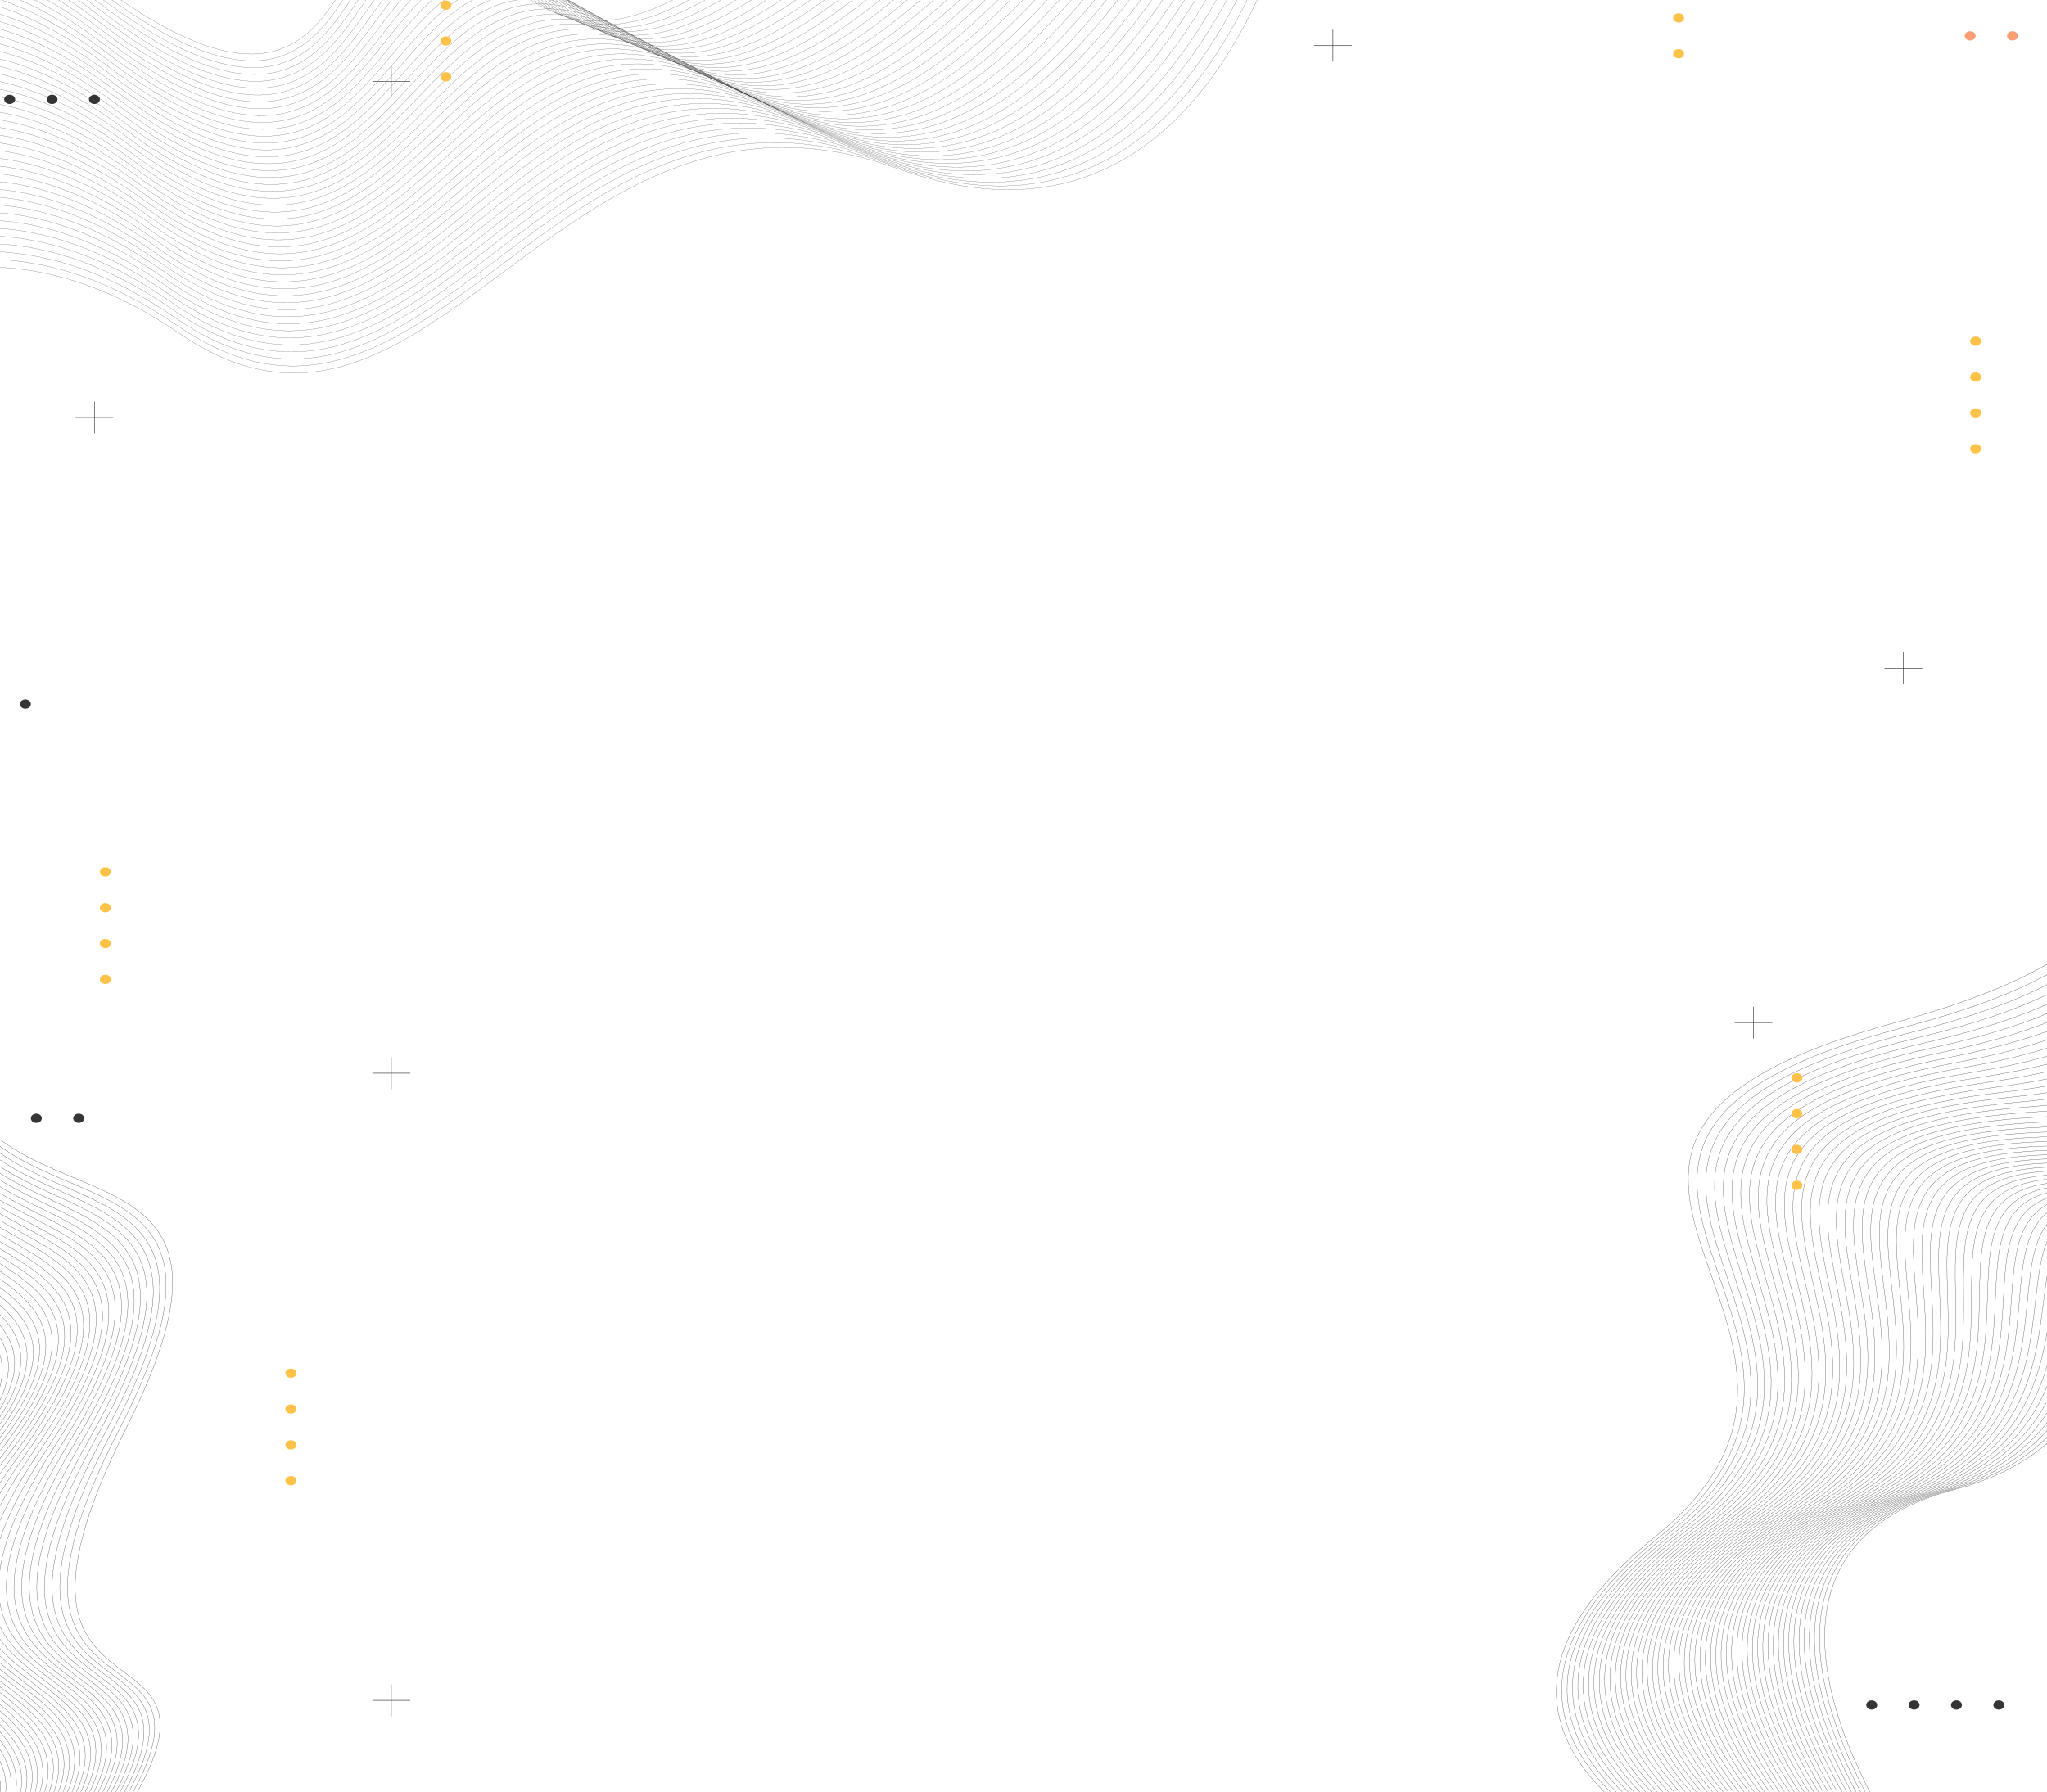 <svg xmlns="http://www.w3.org/2000/svg" xmlns:xlink="http://www.w3.org/1999/xlink" width="1920" height="1681" viewBox="0 0 1920 1681">
  <defs>
    <clipPath id="clip-path">
      <rect id="Rectangle_41" data-name="Rectangle 41" width="1920" height="1681" fill="none"/>
    </clipPath>
  </defs>
  <g id="Groupe_62" data-name="Groupe 62" transform="translate(739.729 -406)">
    <g id="Groupe_61" data-name="Groupe 61" transform="translate(-739.729 406)" clip-path="url(#clip-path)">
      <g id="Groupe_34" data-name="Groupe 34" transform="translate(-249.793 -177.35)">
        <path id="Tracé_46" data-name="Tracé 46" d="M-837.3,703.025s20.193-466.89,330.173-225.829,198.2-193.466,384.154-3.718,300.032-257.762,749.76-123.985" transform="translate(837.304 -324.096)" fill="none" stroke="#2d2d2d" stroke-miterlimit="10" stroke-width="0.167"/>
        <path id="Tracé_47" data-name="Tracé 47" d="M-837.224,705.89S-813.751,244.6-505.348,483.972s201.61-195.127,390.449-7,301.88-258.868,741.832-128" transform="translate(837.429 -323.546)" fill="none" stroke="#2c2c2c" stroke-miterlimit="10" stroke-width="0.166"/>
        <path id="Tracé_48" data-name="Tracé 48" d="M-837.143,708.76S-810.4,253.076-503.565,490.754s205.015-196.79,396.739-10.277S196.9,220.508,627.08,348.468" transform="translate(837.555 -323.004)" fill="none" stroke="#2b2b2b" stroke-miterlimit="10" stroke-width="0.166"/>
        <path id="Tracé_49" data-name="Tracé 49" d="M-837.063,711.642S-807.04,261.56-501.78,497.549-293.36,299.1-98.749,483.99,206.828,222.917,627.229,347.968" transform="translate(837.68 -322.47)" fill="none" stroke="#2a2a2a" stroke-miterlimit="10" stroke-width="0.165"/>
        <path id="Tracé_50" data-name="Tracé 50" d="M-836.983,714.53S-803.682,270.052-500,504.35s211.83-200.114,409.326-16.84S216.754,225.333,627.378,347.478" transform="translate(837.805 -321.947)" fill="none" stroke="#292929" stroke-miterlimit="10" stroke-width="0.164"/>
        <path id="Tracé_51" data-name="Tracé 51" d="M-836.9,717.427s36.575-438.874,338.688-206.268S-282.98,309.385-82.6,491.039,226.678,227.761,627.525,346.995" transform="translate(837.931 -321.431)" fill="none" stroke="#282828" stroke-miterlimit="10" stroke-width="0.164"/>
        <path id="Tracé_52" data-name="Tracé 52" d="M-836.822,720.335s39.852-433.273,340.393-202.357,218.639-203.438,421.909-23.4S236.6,230.194,627.675,346.522" transform="translate(838.056 -320.924)" fill="none" stroke="#272727" stroke-miterlimit="10" stroke-width="0.163"/>
        <path id="Tracé_53" data-name="Tracé 53" d="M-836.742,723.25s43.128-427.669,342.1-198.442,222.044-205.1,428.2-26.683S246.53,232.639,627.824,346.058" transform="translate(838.181 -320.426)" fill="none" stroke="#262626" stroke-miterlimit="10" stroke-width="0.163"/>
        <path id="Tracé_54" data-name="Tracé 54" d="M-836.661,726.174s46.4-422.065,343.8-194.529,225.451-206.761,434.5-29.964S256.454,235.093,627.971,345.6" transform="translate(838.307 -319.937)" fill="none" stroke="#252525" stroke-miterlimit="10" stroke-width="0.162"/>
        <path id="Tracé_55" data-name="Tracé 55" d="M-836.581,729.11s49.679-416.463,345.5-190.619,228.859-208.422,440.786-33.244S266.38,237.555,628.12,345.157" transform="translate(838.432 -319.459)" fill="none" stroke="#242424" stroke-miterlimit="10" stroke-width="0.161"/>
        <path id="Tracé_56" data-name="Tracé 56" d="M-836.5,732.053s52.956-410.859,347.208-186.7S-257.03,335.264-42.215,508.824s318.52-268.8,670.484-164.1" transform="translate(838.557 -318.989)" fill="none" stroke="#232323" stroke-miterlimit="10" stroke-width="0.161"/>
        <path id="Tracé_57" data-name="Tracé 57" d="M-836.421,735.006s56.236-405.255,348.913-182.791S-251.84,340.467-34.138,512.409,286.231,242.509,628.416,344.3" transform="translate(838.682 -318.53)" fill="none" stroke="#222" stroke-miterlimit="10" stroke-width="0.16"/>
        <path id="Tracé_58" data-name="Tracé 58" d="M-836.34,737.97s59.51-399.656,350.612-178.88S-246.652,345.68-26.062,516,296.155,245,628.564,343.879" transform="translate(838.808 -318.079)" fill="none" stroke="#212121" stroke-miterlimit="10" stroke-width="0.16"/>
        <path id="Tracé_59" data-name="Tracé 59" d="M-836.26,740.942s62.786-394.052,352.317-174.966S-241.46,350.9-17.987,519.608s324.068-272.1,646.7-176.137" transform="translate(838.933 -317.638)" fill="none" stroke="#202020" stroke-miterlimit="10" stroke-width="0.159"/>
        <path id="Tracé_60" data-name="Tracé 60" d="M-836.18,743.926s66.063-388.45,354.022-171.055S-236.27,356.138-9.909,523.222,316.007,250.013,628.862,343.075" transform="translate(839.058 -317.208)" fill="none" stroke="#1f1f1f" stroke-miterlimit="10" stroke-width="0.158"/>
        <path id="Tracé_61" data-name="Tracé 61" d="M-836.1,746.918s69.338-382.846,355.722-167.142,249.3-218.393,478.543-52.929,327.764-274.311,630.843-184.16" transform="translate(839.184 -316.786)" fill="none" stroke="#1e1e1e" stroke-miterlimit="10" stroke-width="0.158"/>
        <path id="Tracé_62" data-name="Tracé 62" d="M-836.019,749.92S-763.4,372.677-478.592,586.69s252.7-220.057,484.833-56.21,329.615-275.415,622.917-188.17" transform="translate(839.309 -316.376)" fill="none" stroke="#1d1d1d" stroke-miterlimit="10" stroke-width="0.157"/>
        <path id="Tracé_63" data-name="Tracé 63" d="M-835.939,752.934s75.891-371.641,359.132-159.317S-220.7,371.9,14.319,534.125s331.464-276.518,614.989-192.18" transform="translate(839.433 -315.976)" fill="none" stroke="#1c1c1c" stroke-miterlimit="10" stroke-width="0.156"/>
        <path id="Tracé_64" data-name="Tracé 64" d="M-835.858,755.958s79.165-366.037,360.835-155.4,259.512-223.38,497.418-62.773,333.312-277.622,607.06-196.192" transform="translate(839.56 -315.587)" fill="none" stroke="#1b1b1b" stroke-miterlimit="10" stroke-width="0.156"/>
        <path id="Tracé_65" data-name="Tracé 65" d="M-835.778,758.991S-753.336,398.557-473.241,607.5s262.92-225.041,503.713-66.054,335.16-278.724,599.132-200.2" transform="translate(839.685 -315.207)" fill="none" stroke="#1a1a1a" stroke-miterlimit="10" stroke-width="0.155"/>
        <path id="Tracé_66" data-name="Tracé 66" d="M-835.7,762.037s85.719-354.831,364.242-147.578,266.325-226.7,510-69.334S375.558,265.3,629.753,340.908" transform="translate(839.809 -314.839)" fill="none" stroke="#191919" stroke-miterlimit="10" stroke-width="0.155"/>
        <path id="Tracé_67" data-name="Tracé 67" d="M-835.617,765.092s88.993-349.227,365.944-143.666,269.729-228.367,516.3-72.615S385.482,267.879,629.9,340.585" transform="translate(839.936 -314.481)" fill="none" stroke="#181818" stroke-miterlimit="10" stroke-width="0.154"/>
        <path id="Tracé_68" data-name="Tracé 68" d="M-835.537,768.159s92.273-343.624,367.649-139.753S-194.751,398.378,54.7,552.511s340.705-282.035,575.347-212.24" transform="translate(840.061 -314.136)" fill="none" stroke="#171717" stroke-miterlimit="10" stroke-width="0.153"/>
        <path id="Tracé_69" data-name="Tracé 69" d="M-835.457,771.238S-739.908,433.216-466.105,635.4-189.561,403.707,62.778,556.22,405.331,273.081,630.2,339.971" transform="translate(840.185 -313.8)" fill="none" stroke="#161616" stroke-miterlimit="10" stroke-width="0.153"/>
        <path id="Tracé_70" data-name="Tracé 70" d="M-835.377,774.328S-736.551,441.908-464.32,642.4s279.949-233.352,535.173-82.458S415.257,275.7,630.346,339.68" transform="translate(840.31 -313.477)" fill="none" stroke="#161616" stroke-miterlimit="10" stroke-width="0.152"/>
        <path id="Tracé_71" data-name="Tracé 71" d="M-835.3,777.43s102.1-326.819,372.759-128.017S-179.183,414.4,78.929,563.674,425.181,278.331,630.493,339.4" transform="translate(840.437 -313.164)" fill="none" stroke="#151515" stroke-miterlimit="10" stroke-width="0.152"/>
        <path id="Tracé_72" data-name="Tracé 72" d="M-835.216,780.542s105.377-321.215,374.461-124.1,286.764-236.676,547.761-89.019,348.1-286.448,543.636-228.285" transform="translate(840.561 -312.864)" fill="none" stroke="#141414" stroke-miterlimit="10" stroke-width="0.151"/>
        <path id="Tracé_73" data-name="Tracé 73" d="M-835.136,783.666S-726.482,468.055-458.97,663.474s290.168-238.336,554.051-92.3,349.952-287.55,535.711-232.3" transform="translate(840.686 -312.575)" fill="none" stroke="#131313" stroke-miterlimit="10" stroke-width="0.15"/>
        <path id="Tracé_74" data-name="Tracé 74" d="M-835.055,786.8S-723.127,476.8-457.186,670.526s293.573-240,560.343-95.58,351.8-288.657,527.782-236.31" transform="translate(840.812 -312.299)" fill="none" stroke="#121212" stroke-miterlimit="10" stroke-width="0.15"/>
        <path id="Tracé_75" data-name="Tracé 75" d="M-834.975,789.952S-719.77,485.547-455.4,677.586s296.978-241.66,566.635-98.86,353.649-289.759,519.854-240.32" transform="translate(840.937 -312.034)" fill="none" stroke="#111" stroke-miterlimit="10" stroke-width="0.149"/>
        <path id="Tracé_76" data-name="Tracé 76" d="M-834.895,793.113s118.482-298.8,381.276-108.453,300.388-243.321,572.93-102.141,355.5-290.861,511.926-244.332" transform="translate(841.062 -311.782)" fill="none" stroke="#101010" stroke-miterlimit="10" stroke-width="0.149"/>
        <path id="Tracé_77" data-name="Tracé 77" d="M-834.814,796.288s121.756-293.2,382.978-104.54,303.793-244.986,579.221-105.424,357.348-291.965,504-248.342" transform="translate(841.188 -311.542)" fill="none" stroke="#0f0f0f" stroke-miterlimit="10" stroke-width="0.148"/>
        <path id="Tracé_78" data-name="Tracé 78" d="M-834.734,799.473S-709.7,511.877-450.05,698.846s307.2-246.647,585.513-108.7,359.2-293.067,496.072-252.353" transform="translate(841.313 -311.315)" fill="none" stroke="#0e0e0e" stroke-miterlimit="10" stroke-width="0.147"/>
        <path id="Tracé_79" data-name="Tracé 79" d="M-834.654,802.673s128.312-281.992,386.386-96.715,310.6-248.308,591.808-111.985S504.584,299.8,631.681,337.608" transform="translate(841.438 -311.102)" fill="none" stroke="#0d0d0d" stroke-miterlimit="10" stroke-width="0.147"/>
        <path id="Tracé_80" data-name="Tracé 80" d="M-834.573,805.886s131.587-276.39,388.088-92.8,314.01-249.971,598.1-115.267,362.9-295.274,480.215-260.375" transform="translate(841.564 -310.901)" fill="none" stroke="#0c0c0c" stroke-miterlimit="10" stroke-width="0.146"/>
        <path id="Tracé_81" data-name="Tracé 81" d="M-834.493,809.112S-699.63,538.326-444.7,720.223s317.417-251.634,604.39-118.548S524.434,305.3,631.977,337.288" transform="translate(841.689 -310.714)" fill="none" stroke="#0b0b0b" stroke-miterlimit="10" stroke-width="0.146"/>
        <path id="Tracé_82" data-name="Tracé 82" d="M-834.413,812.352s138.14-265.186,391.5-84.979,320.822-253.294,610.683-121.828,366.592-297.48,464.358-268.4" transform="translate(841.814 -310.54)" fill="none" stroke="#0a0a0a" stroke-miterlimit="10" stroke-width="0.145"/>
        <path id="Tracé_83" data-name="Tracé 83" d="M-834.333,815.605s141.417-259.582,393.2-81.066S-116.9,479.584,175.846,609.431s368.44-298.582,456.43-272.41" transform="translate(841.939 -310.38)" fill="none" stroke="#090909" stroke-miterlimit="10" stroke-width="0.144"/>
        <path id="Tracé_84" data-name="Tracé 84" d="M-834.252,818.871s144.691-253.979,394.9-77.151S-111.715,485.1,183.919,613.331s370.291-299.689,448.5-276.422" transform="translate(842.065 -310.234)" fill="none" stroke="#080808" stroke-miterlimit="10" stroke-width="0.144"/>
        <path id="Tracé_85" data-name="Tracé 85" d="M-834.172,822.155s147.968-248.377,396.608-73.24S-106.523,490.636,192,617.245,564.136,316.454,632.572,336.81" transform="translate(842.19 -310.103)" fill="none" stroke="#070707" stroke-miterlimit="10" stroke-width="0.143"/>
        <path id="Tracé_86" data-name="Tracé 86" d="M-834.092,825.45s151.245-242.773,398.313-69.328,334.446-259.94,635.853-134.95,373.988-301.9,432.648-284.445" transform="translate(842.315 -309.985)" fill="none" stroke="#060606" stroke-miterlimit="10" stroke-width="0.143"/>
        <path id="Tracé_87" data-name="Tracé 87" d="M-834.011,828.76S-679.492,591.591-434,763.347-96.145,501.742,208.147,625.114s375.839-303,424.722-288.457" transform="translate(842.441 -309.883)" fill="none" stroke="#050505" stroke-miterlimit="10" stroke-width="0.142"/>
        <path id="Tracé_88" data-name="Tracé 88" d="M-833.931,832.086s157.8-231.568,401.718-61.5S-90.955,507.318,216.225,629.071,593.909,324.971,633.018,336.6" transform="translate(842.566 -309.794)" fill="none" stroke="#040404" stroke-miterlimit="10" stroke-width="0.141"/>
        <path id="Tracé_89" data-name="Tracé 89" d="M-833.851,835.426s161.075-225.964,403.423-57.589S-85.765,512.91,224.3,633.043s379.533-305.2,408.865-296.48" transform="translate(842.691 -309.722)" fill="none" stroke="#030303" stroke-miterlimit="10" stroke-width="0.141"/>
        <path id="Tracé_90" data-name="Tracé 90" d="M-833.77,838.781s164.349-220.36,405.123-53.677S-80.574,518.517,232.378,637.03,613.759,330.724,633.312,336.54" transform="translate(842.817 -309.664)" fill="none" stroke="#020202" stroke-miterlimit="10" stroke-width="0.14"/>
        <path id="Tracé_91" data-name="Tracé 91" d="M-833.69,842.154S-666.064,627.4-426.863,792.391-75.385,524.138,240.453,641.033s383.232-307.41,393.009-304.5" transform="translate(842.942 -309.622)" fill="none" stroke="#010101" stroke-miterlimit="10" stroke-width="0.139"/>
        <path id="Tracé_92" data-name="Tracé 92" d="M-833.61,845.54s170.9-209.154,408.533-45.851S-70.2,529.776,248.53,645.052,633.61,336.539,633.61,336.539" transform="translate(843.067 -309.595)" fill="none" stroke="#000" stroke-miterlimit="10" stroke-width="0.139"/>
      </g>
      <g id="Groupe_35" data-name="Groupe 35" transform="translate(1232.495 1379.149) rotate(-42)">
        <path id="Tracé_93" data-name="Tracé 93" d="M-395.56,1261.865s-146.491-288.089,161.541-270.92,97.582-405.2,489.19-208.015,188.577-175.741,472.65,21.028" transform="translate(430.371 -730.368)" fill="none" stroke="#2d2d2d" stroke-miterlimit="10" stroke-width="0.239"/>
        <path id="Tracé_94" data-name="Tracé 94" d="M-395.44,1260.071s-142.917-289.2,163.523-270.08,100.989-401.522,486.889-202.675C641.012,986.555,445.2,608.528,726.36,805.847" transform="translate(432.937 -726.376)" fill="none" stroke="#2d2d2d" stroke-miterlimit="10" stroke-width="0.239"/>
        <path id="Tracé_95" data-name="Tracé 95" d="M-395.308,1258.283S-534.651,967.97-229.8,989.045s104.4-397.848,484.59-197.34c380.472,201.3,191.88-181.83,470.126,16.039" transform="translate(435.49 -722.39)" fill="none" stroke="#2d2d2d" stroke-miterlimit="10" stroke-width="0.239"/>
        <path id="Tracé_96" data-name="Tracé 96" d="M-395.162,1256.5s-135.77-291.426,167.485-268.4,107.8-394.173,482.289-192c374.9,203.353,193.531-184.874,468.864,13.544" transform="translate(438.03 -718.41)" fill="none" stroke="#2d2d2d" stroke-miterlimit="10" stroke-width="0.239"/>
        <path id="Tracé_97" data-name="Tracé 97" d="M-395,1254.724S-527.2,962.186-225.537,987.17s111.211-390.5,479.987-186.665c369.336,205.408,195.182-187.919,467.6,11.05" transform="translate(440.557 -714.435)" fill="none" stroke="#2d2d2d" stroke-miterlimit="10" stroke-width="0.239"/>
        <path id="Tracé_98" data-name="Tracé 98" d="M-394.827,1252.952S-523.452,959.3-223.384,986.239-108.763,599.417,254.3,804.912c363.771,207.465,196.833-190.963,466.342,8.555" transform="translate(443.068 -710.466)" fill="none" stroke="#2d2d2d" stroke-miterlimit="10" stroke-width="0.239"/>
        <path id="Tracé_99" data-name="Tracé 99" d="M-394.639,1251.318S-519.69,956.558-221.214,985.448s118.543-383.782,475.389-175.99c358.72,208.883,198.482-194.008,465.08,6.061" transform="translate(445.566 -706.634)" fill="none" stroke="#2d2d2d" stroke-miterlimit="10" stroke-width="0.239"/>
        <path id="Tracé_100" data-name="Tracé 100" d="M-394.434,1249.578s-121.48-295.872,175.4-265.029,122.038-380.2,473.088-170.654c353.239,210.852,200.133-197.05,463.818,3.569" transform="translate(448.049 -702.695)" fill="none" stroke="#2d2d2d" stroke-miterlimit="10" stroke-width="0.239"/>
        <path id="Tracé_101" data-name="Tracé 101" d="M-394.215,1247.843S-512.121,950.86-216.83,983.656-91.3,607.05,253.957,818.339c347.761,212.822,201.784-200.094,462.559,1.074" transform="translate(450.515 -698.763)" fill="none" stroke="#2d2d2d" stroke-miterlimit="10" stroke-width="0.239"/>
        <path id="Tracé_102" data-name="Tracé 102" d="M-393.979,1246.111s-114.332-298.1,179.366-263.346S-85.589,609.758,253.872,822.788c342.282,214.8,203.436-203.141,461.3-1.423" transform="translate(452.965 -694.833)" fill="none" stroke="#2d2d2d" stroke-miterlimit="10" stroke-width="0.239"/>
        <path id="Tracé_103" data-name="Tracé 103" d="M-393.727,1244.385s-110.758-299.206,181.348-262.5S-79.863,612.475,253.807,827.24c336.8,216.78,205.084-206.183,460.035-3.915" transform="translate(455.398 -690.91)" fill="none" stroke="#2d2d2d" stroke-miterlimit="10" stroke-width="0.239"/>
        <path id="Tracé_104" data-name="Tracé 104" d="M-393.455,1242.663S-500.643,942.346-210.129,981-74.121,615.2,253.756,831.7c331.318,218.766,206.735-209.228,458.772-6.409" transform="translate(457.814 -686.99)" fill="none" stroke="#2d2d2d" stroke-miterlimit="10" stroke-width="0.239"/>
        <path id="Tracé_105" data-name="Tracé 105" d="M-393.167,1240.947s-103.613-301.43,185.308-260.819,139.5-362.185,461.583-143.967c325.837,220.758,208.387-212.274,457.51-8.906" transform="translate(460.212 -683.075)" fill="none" stroke="#2d2d2d" stroke-miterlimit="10" stroke-width="0.239"/>
        <path id="Tracé_106" data-name="Tracé 106" d="M-392.86,1239.672S-492.9,937.131-205.57,979.693-62.584,621.127,253.711,841.064c320.353,222.759,210.038-215.317,456.251-11.4" transform="translate(462.59 -679.603)" fill="none" stroke="#2d2d2d" stroke-miterlimit="10" stroke-width="0.239"/>
        <path id="Tracé_107" data-name="Tracé 107" d="M-392.532,1238.576S-489,934.924-203.264,979.441-56.791,624.5,253.719,846.149c314.867,224.76,211.686-218.361,454.986-13.893" transform="translate(464.95 -676.311)" fill="none" stroke="#2d2d2d" stroke-miterlimit="10" stroke-width="0.239"/>
        <path id="Tracé_108" data-name="Tracé 108" d="M-392.186,1237.483s-92.9-304.762,191.247-258.292,149.96-351.313,454.684-127.954c309.381,226.769,213.338-221.406,453.727-16.387" transform="translate(467.289 -673.021)" fill="none" stroke="#2d2d2d" stroke-miterlimit="10" stroke-width="0.239"/>
        <path id="Tracé_109" data-name="Tracé 109" d="M-391.818,1236.395s-89.324-305.873,193.229-257.45S-45.145,631.268,253.794,856.326c303.892,228.785,214.989-224.448,452.465-18.882" transform="translate(469.607 -669.734)" fill="none" stroke="#2d2d2d" stroke-miterlimit="10" stroke-width="0.239"/>
        <path id="Tracé_110" data-name="Tracé 110" d="M-391.429,1235.308s-85.75-306.986,195.21-256.61S-39.3,634.666,253.865,861.42c298.4,230.805,216.637-227.494,451.2-21.376" transform="translate(471.903 -666.45)" fill="none" stroke="#2d2d2d" stroke-miterlimit="10" stroke-width="0.239"/>
        <path id="Tracé_111" data-name="Tracé 111" d="M-391.015,1234.224s-82.179-308.1,197.189-255.767,160.4-340.386,447.782-111.944c292.9,232.834,218.289-230.537,449.94-23.868" transform="translate(474.178 -663.168)" fill="none" stroke="#2d2d2d" stroke-miterlimit="10" stroke-width="0.239"/>
        <path id="Tracé_112" data-name="Tracé 112" d="M-390.58,1233.141s-78.6-309.21,199.171-254.925S-27.537,641.482,254.071,871.61c287.406,234.865,219.94-233.581,448.681-26.363" transform="translate(476.428 -659.887)" fill="none" stroke="#2d2d2d" stroke-miterlimit="10" stroke-width="0.239"/>
        <path id="Tracé_113" data-name="Tracé 113" d="M-390.121,1232.061S-465.152,921.74-188.969,977.978-21.627,644.9,254.21,876.71c281.9,236.9,221.591-236.626,447.419-28.858" transform="translate(478.654 -656.609)" fill="none" stroke="#2d2d2d" stroke-miterlimit="10" stroke-width="0.239"/>
        <path id="Tracé_114" data-name="Tracé 114" d="M-389.637,1230.984S-461.094,919.552-186.5,977.741-15.7,648.333,254.377,881.81c276.4,238.949,223.24-239.67,446.157-31.352" transform="translate(480.855 -653.335)" fill="none" stroke="#2d2d2d" stroke-miterlimit="10" stroke-width="0.239"/>
        <path id="Tracé_115" data-name="Tracé 115" d="M-389.125,1229.908s-67.886-312.545,205.112-252.4S-9.743,651.77,254.566,886.915c270.886,241,224.891-242.715,444.895-33.846" transform="translate(483.032 -650.061)" fill="none" stroke="#2d2d2d" stroke-miterlimit="10" stroke-width="0.239"/>
        <path id="Tracé_116" data-name="Tracé 116" d="M-388.588,1228.834S-452.9,915.179-181.495,977.276-3.769,655.213,254.783,892.02c265.375,243.052,226.542-245.759,443.635-36.341" transform="translate(485.18 -646.789)" fill="none" stroke="#2d2d2d" stroke-miterlimit="10" stroke-width="0.239"/>
        <path id="Tracé_117" data-name="Tracé 117" d="M-388.024,1227.762S-448.762,913-178.951,977.047,2.228,658.665,255.028,897.127c259.855,245.114,228.193-248.8,442.373-38.833" transform="translate(487.301 -643.52)" fill="none" stroke="#2d2d2d" stroke-miterlimit="10" stroke-width="0.239"/>
        <path id="Tracé_118" data-name="Tracé 118" d="M-387.429,1226.693S-444.6,910.814-176.378,976.818,8.247,662.125,255.3,902.237c254.326,247.179,229.842-251.848,441.111-41.33" transform="translate(489.395 -640.252)" fill="none" stroke="#2d2d2d" stroke-miterlimit="10" stroke-width="0.239"/>
        <path id="Tracé_119" data-name="Tracé 119" d="M-386.807,1225.625S-440.4,908.635-173.774,976.592s188.065-311,429.379-69.245C504.4,1156.6,487.1,652.457,695.454,863.525" transform="translate(491.458 -636.987)" fill="none" stroke="#2d2d2d" stroke-miterlimit="10" stroke-width="0.239"/>
        <path id="Tracé_120" data-name="Tracé 120" d="M-386.154,1224.559s-50.022-318.1,215.014-248.191,191.5-307.3,427.077-63.908c243.259,251.33,233.144-257.935,438.587-46.316" transform="translate(493.49 -633.723)" fill="none" stroke="#2d2d2d" stroke-miterlimit="10" stroke-width="0.239"/>
        <path id="Tracé_121" data-name="Tracé 121" d="M-385.47,1223.5s-46.449-319.214,217-247.349,194.926-303.6,424.778-58.57C494.015,1170.988,491.1,656.6,693.629,868.766" transform="translate(495.492 -630.461)" fill="none" stroke="#2d2d2d" stroke-miterlimit="10" stroke-width="0.239"/>
        <path id="Tracé_122" data-name="Tracé 122" d="M-384.754,1222.434s-42.877-320.325,218.975-246.506S32.567,676.033,256.7,922.693c232.161,255.5,236.444-264.024,436.063-51.305" transform="translate(497.463 -627.202)" fill="none" stroke="#2d2d2d" stroke-miterlimit="10" stroke-width="0.239"/>
        <path id="Tracé_123" data-name="Tracé 123" d="M-384.006,1221.373s-39.3-321.438,220.956-245.666,201.759-296.181,420.175-47.9c226.6,257.593,238.1-267.068,434.8-53.8" transform="translate(499.401 -623.944)" fill="none" stroke="#2d2d2d" stroke-miterlimit="10" stroke-width="0.239"/>
        <path id="Tracé_124" data-name="Tracé 124" d="M-383.226,1220.315s-35.73-322.548,222.938-244.824,205.164-292.465,417.874-42.56c221.035,259.689,239.747-270.11,433.541-56.292" transform="translate(501.306 -620.688)" fill="none" stroke="#2d2d2d" stroke-miterlimit="10" stroke-width="0.239"/>
        <path id="Tracé_125" data-name="Tracé 125" d="M-382.411,1219.257S-414.57,895.6-157.495,975.276,51.069,686.53,258.08,938.054c215.46,261.789,241.4-273.155,432.279-58.787" transform="translate(503.18 -617.432)" fill="none" stroke="#2d2d2d" stroke-miterlimit="10" stroke-width="0.239"/>
        <path id="Tracé_126" data-name="Tracé 126" d="M-381.565,1218.2s-28.585-324.77,226.9-243.137S57.286,690.041,258.607,943.179c209.877,263.894,243.046-276.2,431.017-61.283" transform="translate(505.019 -614.18)" fill="none" stroke="#2d2d2d" stroke-miterlimit="10" stroke-width="0.239"/>
        <path id="Tracé_127" data-name="Tracé 127" d="M-380.685,1217.147S-405.7,891.266-151.808,974.85,63.526,693.555,259.166,948.3c204.283,266,244.7-279.244,429.757-63.776" transform="translate(506.825 -610.927)" fill="none" stroke="#2d2d2d" stroke-miterlimit="10" stroke-width="0.239"/>
        <path id="Tracé_128" data-name="Tracé 128" d="M-379.773,1216.094S-401.211,889.1-148.915,974.64,69.793,697.076,259.758,953.43c198.682,268.114,246.349-282.288,428.5-66.27" transform="translate(508.598 -607.678)" fill="none" stroke="#2d2d2d" stroke-miterlimit="10" stroke-width="0.239"/>
        <path id="Tracé_129" data-name="Tracé 129" d="M-378.83,1215.044s-17.866-328.1,232.837-240.612S76.077,700.6,260.382,958.56c193.07,270.227,248-285.335,427.233-68.765" transform="translate(510.343 -604.43)" fill="none" stroke="#2d2d2d" stroke-miterlimit="10" stroke-width="0.239"/>
        <path id="Tracé_130" data-name="Tracé 130" d="M-377.858,1214S-392.15,884.78-143.039,974.226s225.426-270.1,404.073-10.536C448.482,1236.036,510.682,675.312,687,892.43" transform="translate(512.056 -601.183)" fill="none" stroke="#2d2d2d" stroke-miterlimit="10" stroke-width="0.239"/>
        <path id="Tracé_131" data-name="Tracé 131" d="M-376.86,1212.948s-10.719-330.326,236.8-238.93,228.769-266.356,401.772-5.2c181.819,274.465,251.3-291.422,424.712-73.754" transform="translate(513.743 -597.938)" fill="none" stroke="#2d2d2d" stroke-miterlimit="10" stroke-width="0.239"/>
        <path id="Tracé_132" data-name="Tracé 132" d="M-375.839,1211.9s-7.145-331.439,238.781-238.087,232.1-262.616,399.47.141c176.177,276.587,252.951-294.466,423.45-76.248" transform="translate(515.408 -594.694)" fill="none" stroke="#2d2d2d" stroke-miterlimit="10" stroke-width="0.239"/>
        <path id="Tracé_133" data-name="Tracé 133" d="M-374.8,1210.858s-3.574-332.55,240.76-237.245,235.43-258.877,397.171,5.476c170.524,278.711,254.6-297.511,422.187-78.74" transform="translate(517.058 -591.452)" fill="none" stroke="#2d2d2d" stroke-miterlimit="10" stroke-width="0.239"/>
        <path id="Tracé_134" data-name="Tracé 134" d="M-373.753,1209.816s0-333.663,242.742-236.4,238.746-255.137,394.87,10.814C428.72,1265.06,520.109,683.671,684.784,902.99" transform="translate(518.696 -588.212)" fill="none" stroke="#2d2d2d" stroke-miterlimit="10" stroke-width="0.239"/>
        <path id="Tracé_135" data-name="Tracé 135" d="M-372.7,1208.774S-369.133,874-127.981,973.214s242.053-251.4,392.568,16.149c159.189,282.959,257.9-303.6,419.663-83.729" transform="translate(520.332 -584.972)" fill="none" stroke="#2d2d2d" stroke-miterlimit="10" stroke-width="0.239"/>
        <path id="Tracé_136" data-name="Tracé 136" d="M-371.654,1207.734s7.142-335.885,246.7-234.72S120.4,725.362,265.317,994.5c153.5,285.084,259.551-306.642,418.4-86.224" transform="translate(521.97 -581.734)" fill="none" stroke="#2d2d2d" stroke-miterlimit="10" stroke-width="0.239"/>
        <path id="Tracé_137" data-name="Tracé 137" d="M-370.605,1206.7s10.716-337,248.681-233.878,248.637-243.912,387.97,26.826c147.809,287.208,261.2-309.688,417.139-88.718" transform="translate(523.607 -578.498)" fill="none" stroke="#2d2d2d" stroke-miterlimit="10" stroke-width="0.239"/>
        <path id="Tracé_138" data-name="Tracé 138" d="M-369.556,1205.659s14.29-338.108,250.662-233.035,251.914-240.17,385.669,32.162c142.1,289.332,262.853-312.731,415.88-91.213" transform="translate(525.243 -575.265)" fill="none" stroke="#2d2d2d" stroke-miterlimit="10" stroke-width="0.239"/>
        <path id="Tracé_139" data-name="Tracé 139" d="M-368.507,1204.623S-350.643,865.4-115.863,972.43,139.318,736,267.5,1009.929c136.389,291.454,264.5-315.775,414.618-93.707" transform="translate(526.88 -572.03)" fill="none" stroke="#2d2d2d" stroke-miterlimit="10" stroke-width="0.239"/>
        <path id="Tracé_140" data-name="Tracé 140" d="M-367.457,1203.589s21.435-340.332,254.623-231.353,258.437-232.7,381.069,42.839c130.66,293.574,266.153-318.82,413.355-96.2" transform="translate(528.517 -568.798)" fill="none" stroke="#2d2d2d" stroke-miterlimit="10" stroke-width="0.239"/>
        <path id="Tracé_141" data-name="Tracé 141" d="M-366.408,1202.55S-341.4,861.108-109.8,972.04s261.151-228.8,378.767,48.174c124.349,295.867,267.8-321.864,412.093-98.7" transform="translate(530.154 -565.563)" fill="none" stroke="#2d2d2d" stroke-miterlimit="10" stroke-width="0.239"/>
        <path id="Tracé_142" data-name="Tracé 142" d="M-365.359,1201.521s28.582-342.556,258.586-229.668,264.558-225.123,376.466,53.512c118.784,297.922,269.455-324.908,410.834-101.19" transform="translate(531.79 -562.335)" fill="none" stroke="#2d2d2d" stroke-miterlimit="10" stroke-width="0.239"/>
        <path id="Tracé_143" data-name="Tracé 143" d="M-364.309,1200.493s32.154-343.667,260.564-228.826,267.965-221.449,374.164,58.85c113.216,299.977,271.107-327.953,409.572-103.685" transform="translate(533.428 -559.109)" fill="none" stroke="#2d2d2d" stroke-miterlimit="10" stroke-width="0.239"/>
        <path id="Tracé_144" data-name="Tracé 144" d="M-363.26,1199.463s35.727-344.776,262.546-227.984,271.373-217.772,371.866,64.187c107.645,302.034,272.755-331,408.31-106.177" transform="translate(535.065 -555.883)" fill="none" stroke="#2d2d2d" stroke-miterlimit="10" stroke-width="0.239"/>
      </g>
      <g id="Groupe_63" data-name="Groupe 63" transform="translate(161.875 779.364) rotate(90)">
        <path id="Tracé_93-2" data-name="Tracé 93" d="M-401.982,1163.81S-521.447,928.87-270.243,942.871-190.664,612.427,128.7,773.233s153.787-143.319,385.452,17.148" transform="translate(430.371 -730.368)" fill="none" stroke="#2d2d2d" stroke-miterlimit="10" stroke-width="0.239"/>
        <path id="Tracé_94-2" data-name="Tracé 94" d="M-401.581,1162.979S-518.132,927.131-268.226,942.726s82.358-327.446,397.064-165.284c314.82,162.482,155.134-145.8,384.423,15.112" transform="translate(432.16 -727.745)" fill="none" stroke="#2d2d2d" stroke-miterlimit="10" stroke-width="0.239"/>
        <path id="Tracé_95-2" data-name="Tracé 95" d="M-401.171,1162.152S-514.807,925.4-266.2,942.585s85.137-324.45,395.189-160.933c310.28,164.159,156.48-148.284,383.393,13.08" transform="translate(433.94 -725.125)" fill="none" stroke="#2d2d2d" stroke-miterlimit="10" stroke-width="0.239"/>
        <path id="Tracé_96-2" data-name="Tracé 96" d="M-400.752,1161.328s-110.722-237.661,136.586-218.88S-176.25,621,129.147,785.868C434.885,951.705,286.973,635.1,511.511,796.914" transform="translate(435.711 -722.509)" fill="none" stroke="#2d2d2d" stroke-miterlimit="10" stroke-width="0.239"/>
        <path id="Tracé_97-2" data-name="Tracé 97" d="M-400.322,1160.509s-107.809-238.567,138.2-218.193,90.694-318.456,391.435-152.227c301.2,167.513,159.173-153.25,381.337,9.011" transform="translate(437.473 -719.897)" fill="none" stroke="#2d2d2d" stroke-miterlimit="10" stroke-width="0.239"/>
        <path id="Tracé_98-2" data-name="Tracé 98" d="M-399.883,1159.692S-504.778,920.219-260.069,942.185s93.475-315.458,389.56-147.875C426.151,963.5,290.011,638.577,509.8,801.287" transform="translate(439.224 -717.288)" fill="none" stroke="#2d2d2d" stroke-miterlimit="10" stroke-width="0.239"/>
        <path id="Tracé_99-2" data-name="Tracé 99" d="M-399.434,1158.966S-501.415,918.586-258,942.146s96.673-312.979,387.686-143.522c292.54,170.347,161.864-158.216,379.279,4.943" transform="translate(440.966 -714.77)" fill="none" stroke="#2d2d2d" stroke-miterlimit="10" stroke-width="0.239"/>
        <path id="Tracé_100-2" data-name="Tracé 100" d="M-398.973,1158.171S-498.041,916.884-255.93,942.037s99.523-310.054,385.809-139.171c288.071,171.952,163.211-160.7,378.249,2.91" transform="translate(442.697 -712.181)" fill="none" stroke="#2d2d2d" stroke-miterlimit="10" stroke-width="0.239"/>
        <path id="Tracé_101-2" data-name="Tracé 101" d="M-398.5,1157.378s-96.154-242.193,144.659-215.447S-151.473,634.8,130.089,807.113c283.6,173.559,164.557-163.179,377.222.876" transform="translate(444.416 -709.597)" fill="none" stroke="#2d2d2d" stroke-miterlimit="10" stroke-width="0.239"/>
        <path id="Tracé_102-2" data-name="Tracé 102" d="M-398.021,1156.588s-93.239-243.1,146.275-214.762,105.221-304.192,382.055-130.463C409.445,986.533,296.213,645.7,506.5,810.2" transform="translate(446.125 -707.014)" fill="none" stroke="#2d2d2d" stroke-miterlimit="10" stroke-width="0.239"/>
        <path id="Tracé_103-2" data-name="Tracé 103" d="M-397.528,1155.8S-487.852,911.8-249.636,941.727s108.068-301.255,380.18-126.112C405.207,992.4,297.793,647.47,505.708,812.422" transform="translate(447.821 -704.436)" fill="none" stroke="#2d2d2d" stroke-miterlimit="10" stroke-width="0.239"/>
        <path id="Tracé_104-2" data-name="Tracé 104" d="M-397.021,1155.018S-484.433,910.106-247.515,941.63s110.916-298.313,378.3-121.759c270.193,178.406,168.6-170.628,374.134-5.227" transform="translate(449.506 -701.86)" fill="none" stroke="#2d2d2d" stroke-miterlimit="10" stroke-width="0.239"/>
        <path id="Tracé_105-2" data-name="Tracé 105" d="M-396.5,1154.238s-84.5-245.82,151.121-212.7S-131.62,646.171,131.046,824.13c265.724,180.031,169.942-173.112,373.105-7.263" transform="translate(451.178 -699.287)" fill="none" stroke="#2d2d2d" stroke-miterlimit="10" stroke-width="0.239"/>
        <path id="Tracé_106-2" data-name="Tracé 106" d="M-395.97,1153.748s-81.586-246.725,152.737-212.016,116.607-292.415,374.55-113.054c261.252,181.662,171.288-175.593,372.078-9.3" transform="translate(452.836 -697.005)" fill="none" stroke="#2d2d2d" stroke-miterlimit="10" stroke-width="0.239"/>
        <path id="Tracé_107-2" data-name="Tracé 107" d="M-395.424,1153.375S-474.1,905.744-241.073,942.048s119.45-289.459,372.675-108.7c256.778,183.294,172.633-178.076,371.047-11.33" transform="translate(454.481 -694.842)" fill="none" stroke="#2d2d2d" stroke-miterlimit="10" stroke-width="0.239"/>
        <path id="Tracé_108-2" data-name="Tracé 108" d="M-394.864,1153.005S-470.623,904.468-238.9,942.365s122.294-286.5,370.8-104.348C384.2,1022.95,305.88,657.458,501.92,824.653" transform="translate(456.112 -692.68)" fill="none" stroke="#2d2d2d" stroke-miterlimit="10" stroke-width="0.239"/>
        <path id="Tracé_109-2" data-name="Tracé 109" d="M-394.291,1152.638s-72.844-249.443,157.58-209.953,125.135-283.535,368.923-100c247.828,186.577,175.326-183.04,368.99-15.4" transform="translate(457.728 -690.519)" fill="none" stroke="#2d2d2d" stroke-miterlimit="10" stroke-width="0.239"/>
        <path id="Tracé_110-2" data-name="Tracé 110" d="M-393.7,1152.272S-463.632,901.921-234.505,943s127.972-280.563,367.049-95.642c243.348,188.224,176.67-185.524,367.961-17.433" transform="translate(459.329 -688.361)" fill="none" stroke="#2d2d2d" stroke-miterlimit="10" stroke-width="0.239"/>
        <path id="Tracé_111-2" data-name="Tracé 111" d="M-393.1,1151.907s-67.018-251.257,160.81-208.581,130.808-277.589,365.172-91.291C371.752,1041.913,310.9,664.029,499.818,832.569" transform="translate(460.915 -686.204)" fill="none" stroke="#2d2d2d" stroke-miterlimit="10" stroke-width="0.239"/>
        <path id="Tracé_112-2" data-name="Tracé 112" d="M-392.475,1151.543s-64.1-252.164,162.426-207.894,133.641-274.61,363.295-86.938c234.383,191.535,179.364-190.488,365.9-21.5" transform="translate(462.484 -684.048)" fill="none" stroke="#2d2d2d" stroke-miterlimit="10" stroke-width="0.239"/>
        <path id="Tracé_113-2" data-name="Tracé 113" d="M-391.837,1151.181s-61.189-253.07,164.042-207.207,136.469-271.628,361.418-82.586c229.9,193.2,180.71-192.971,364.875-23.534" transform="translate(464.037 -681.893)" fill="none" stroke="#2d2d2d" stroke-miterlimit="10" stroke-width="0.239"/>
        <path id="Tracé_114-2" data-name="Tracé 114" d="M-391.182,1150.822S-449.456,896.845-225.524,944.3s139.3-268.636,359.543-78.233C359.426,1060.932,316.074,670.613,497.866,840.5" transform="translate(465.571 -679.742)" fill="none" stroke="#2d2d2d" stroke-miterlimit="10" stroke-width="0.239"/>
        <path id="Tracé_115-2" data-name="Tracé 115" d="M-390.507,1150.463s-55.362-254.884,167.272-205.835,142.119-265.643,357.667-73.88c220.911,196.536,183.4-197.937,362.817-27.6" transform="translate(467.089 -677.59)" fill="none" stroke="#2d2d2d" stroke-miterlimit="10" stroke-width="0.239"/>
        <path id="Tracé_116-2" data-name="Tracé 116" d="M-389.815,1150.1s-52.447-255.79,168.887-205.148S-75.99,682.31,134.862,875.429c216.416,198.212,184.748-200.419,361.79-29.636" transform="translate(468.587 -675.44)" fill="none" stroke="#2d2d2d" stroke-miterlimit="10" stroke-width="0.239"/>
        <path id="Tracé_117-2" data-name="Tracé 117" d="M-389.1,1149.748s-49.533-256.7,170.5-204.461,147.754-259.645,353.915-65.176C347.228,1080,321.407,677.21,496.073,848.442" transform="translate(470.066 -673.292)" fill="none" stroke="#2d2d2d" stroke-miterlimit="10" stroke-width="0.239"/>
        <path id="Tracé_118-2" data-name="Tracé 118" d="M-388.371,1149.393s-46.621-257.6,172.115-203.776S-65.693,688.982,135.784,884.8c207.406,201.578,187.439-205.385,359.731-33.7" transform="translate(471.525 -671.144)" fill="none" stroke="#2d2d2d" stroke-miterlimit="10" stroke-width="0.239"/>
        <path id="Tracé_119-2" data-name="Tracé 119" d="M-387.62,1149.04S-431.326,890.53-213.889,945.95s153.369-253.625,350.163-56.47c202.9,203.269,188.785-207.866,358.7-35.738" transform="translate(472.964 -668.997)" fill="none" stroke="#2d2d2d" stroke-miterlimit="10" stroke-width="0.239"/>
        <path id="Tracé_120-2" data-name="Tracé 120" d="M-386.847,1148.687s-40.794-259.415,175.347-202.4,156.169-250.61,348.286-52.117C335.167,1099.13,326.918,683.818,494.459,856.4" transform="translate(474.381 -666.853)" fill="none" stroke="#2d2d2d" stroke-miterlimit="10" stroke-width="0.239"/>
        <path id="Tracé_121-2" data-name="Tracé 121" d="M-386.053,1148.336S-423.932,888.013-209.09,946.62s158.964-247.591,346.412-47.765c193.856,206.66,191.476-212.832,356.644-39.806" transform="translate(475.777 -664.709)" fill="none" stroke="#2d2d2d" stroke-miterlimit="10" stroke-width="0.239"/>
        <path id="Tracé_122-2" data-name="Tracé 122" d="M-385.235,1147.986S-420.2,886.758-206.659,946.957-44.905,702.39,137.876,903.544C327.206,1111.908,330.7,688.229,493.49,861.7" transform="translate(477.151 -662.567)" fill="none" stroke="#2d2d2d" stroke-miterlimit="10" stroke-width="0.239"/>
        <path id="Tracé_123-2" data-name="Tracé 123" d="M-384.4,1147.637S-416.449,885.5-204.2,947.294s164.537-241.539,342.658-39.059c184.8,210.07,194.17-217.8,354.587-43.875" transform="translate(478.503 -660.426)" fill="none" stroke="#2d2d2d" stroke-miterlimit="10" stroke-width="0.239"/>
        <path id="Tracé_124-2" data-name="Tracé 124" d="M-383.535,1147.289s-29.138-263.042,181.808-199.657,167.313-238.509,340.781-34.708C319.312,1124.7,334.571,692.646,492.613,867.018" transform="translate(479.831 -658.287)" fill="none" stroke="#2d2d2d" stroke-miterlimit="10" stroke-width="0.239"/>
        <path id="Tracé_125-2" data-name="Tracé 125" d="M-382.649,1146.942s-26.226-263.948,183.422-198.97S-29.141,712.5,139.68,917.617c175.71,213.492,196.861-222.761,352.529-47.941" transform="translate(481.137 -656.146)" fill="none" stroke="#2d2d2d" stroke-miterlimit="10" stroke-width="0.239"/>
        <path id="Tracé_126-2" data-name="Tracé 126" d="M-381.741,1146.6S-405.052,881.741-196.7,948.314s172.85-232.44,337.03-26c171.157,215.208,198.207-225.246,351.5-49.977" transform="translate(482.419 -654.009)" fill="none" stroke="#2d2d2d" stroke-miterlimit="10" stroke-width="0.239"/>
        <path id="Tracé_127-2" data-name="Tracé 127" d="M-380.81,1146.251s-20.4-265.76,186.652-197.6S-18.551,719.256,141,927.005C307.591,1143.934,340.55,699.279,491.469,875" transform="translate(483.678 -651.872)" fill="none" stroke="#2d2d2d" stroke-miterlimit="10" stroke-width="0.239"/>
        <path id="Tracé_128-2" data-name="Tracé 128" d="M-379.857,1145.907S-397.339,879.241-191.589,949-13.23,722.642,141.689,931.7c162.027,218.65,200.9-230.209,349.443-54.044" transform="translate(484.915 -649.736)" fill="none" stroke="#2d2d2d" stroke-miterlimit="10" stroke-width="0.239"/>
        <path id="Tracé_129-2" data-name="Tracé 129" d="M-378.881,1145.565S-393.451,877.991-189,949.343-7.9,726.031,142.4,936.4C299.855,1156.773,344.648,703.7,490.817,880.321" transform="translate(486.131 -647.601)" fill="none" stroke="#2d2d2d" stroke-miterlimit="10" stroke-width="0.239"/>
        <path id="Tracé_130-2" data-name="Tracé 130" d="M-377.886,1145.224s-11.656-268.479,191.5-195.535S-2.551,729.422,143.138,941.1C296,1163.2,346.729,705.921,490.522,882.983" transform="translate(487.326 -645.468)" fill="none" stroke="#2d2d2d" stroke-miterlimit="10" stroke-width="0.239"/>
        <path id="Tracé_131-2" data-name="Tracé 131" d="M-376.872,1144.883s-8.741-269.385,193.113-194.85S2.805,732.817,143.891,945.8c148.275,223.829,204.938-237.658,346.357-60.147" transform="translate(488.503 -643.335)" fill="none" stroke="#2d2d2d" stroke-miterlimit="10" stroke-width="0.239"/>
        <path id="Tracé_132-2" data-name="Tracé 132" d="M-375.843,1144.543S-381.67,874.251-181.114,950.38,8.171,736.214,144.659,950.5c143.674,225.56,206.285-240.141,345.328-62.181" transform="translate(489.663 -641.203)" fill="none" stroke="#2d2d2d" stroke-miterlimit="10" stroke-width="0.239"/>
        <path id="Tracé_133-2" data-name="Tracé 133" d="M-374.8,1144.205s-2.914-271.2,196.343-193.476,192-211.117,323.9,4.466c139.064,227.292,207.629-242.623,344.3-64.214" transform="translate(490.813 -639.073)" fill="none" stroke="#2d2d2d" stroke-miterlimit="10" stroke-width="0.239"/>
        <path id="Tracé_134-2" data-name="Tracé 134" d="M-373.753,1143.868s0-272.106,197.959-192.789,194.7-208.067,322.021,8.819C280.673,1188.921,355.2,714.792,489.5,893.648" transform="translate(491.956 -636.943)" fill="none" stroke="#2d2d2d" stroke-miterlimit="10" stroke-width="0.239"/>
        <path id="Tracé_135-2" data-name="Tracé 135" d="M-372.7,1143.532s2.912-273.012,199.575-192.1,197.4-205.016,320.144,13.17c129.82,230.757,210.322-247.587,342.24-68.282" transform="translate(493.096 -634.814)" fill="none" stroke="#2d2d2d" stroke-miterlimit="10" stroke-width="0.239"/>
        <path id="Tracé_136-2" data-name="Tracé 136" d="M-371.654,1143.2s5.825-273.918,201.188-191.417S29.618,749.816,147.8,969.3c125.183,232.489,211.667-250.07,341.211-70.317" transform="translate(494.239 -632.686)" fill="none" stroke="#2d2d2d" stroke-miterlimit="10" stroke-width="0.239"/>
        <path id="Tracé_137-2" data-name="Tracé 137" d="M-370.605,1142.862s8.739-274.826,202.8-190.73S34.964,753.218,148.592,974.008c120.54,234.221,213.013-252.555,340.182-72.351" transform="translate(495.38 -630.559)" fill="none" stroke="#2d2d2d" stroke-miterlimit="10" stroke-width="0.239"/>
        <path id="Tracé_138-2" data-name="Tracé 138" d="M-369.556,1142.528S-357.9,866.8-165.138,952.485,40.3,756.623,149.38,978.713c115.887,235.954,214.36-255.036,339.155-74.385" transform="translate(496.521 -628.434)" fill="none" stroke="#2d2d2d" stroke-miterlimit="10" stroke-width="0.239"/>
        <path id="Tracé_139-2" data-name="Tracé 139" d="M-368.507,1142.2s14.568-276.637,206.034-189.356S45.63,760.025,150.168,983.42C261.395,1221.1,365.874,725.9,488.293,907" transform="translate(497.662 -626.308)" fill="none" stroke="#2d2d2d" stroke-miterlimit="10" stroke-width="0.239"/>
        <path id="Tracé_140-2" data-name="Tracé 140" d="M-367.457,1141.863s17.48-277.545,207.648-188.671S50.949,763.426,150.957,988.128c106.555,239.413,217.051-260,337.1-78.454" transform="translate(498.804 -624.185)" fill="none" stroke="#2d2d2d" stroke-miterlimit="10" stroke-width="0.239"/>
        <path id="Tracé_141-2" data-name="Tracé 141" d="M-366.408,1141.529s20.395-278.451,209.264-187.984S55.827,766.958,151.745,992.832c101.408,241.283,218.4-262.484,336.067-80.488" transform="translate(499.945 -622.058)" fill="none" stroke="#2d2d2d" stroke-miterlimit="10" stroke-width="0.239"/>
        <path id="Tracé_142-2" data-name="Tracé 142" d="M-365.359,1141.2s23.309-279.359,210.88-187.3,215.75-183.591,307.012,43.64c96.87,242.959,219.744-264.967,335.04-82.522" transform="translate(501.086 -619.937)" fill="none" stroke="#2d2d2d" stroke-miterlimit="10" stroke-width="0.239"/>
        <path id="Tracé_143-2" data-name="Tracé 143" d="M-364.309,1140.873s26.222-280.264,212.493-186.61S66.713,773.668,153.32,1002.255c92.329,244.635,221.091-267.45,334.011-84.556" transform="translate(502.228 -617.817)" fill="none" stroke="#2d2d2d" stroke-miterlimit="10" stroke-width="0.239"/>
        <path id="Tracé_144-2" data-name="Tracé 144" d="M-363.26,1140.544s29.136-281.169,214.109-185.924,221.308-177.6,303.261,52.345c87.786,246.312,222.435-269.931,332.981-86.589" transform="translate(503.369 -615.697)" fill="none" stroke="#2d2d2d" stroke-miterlimit="10" stroke-width="0.239"/>
      </g>
      <g id="Groupe_36" data-name="Groupe 36" transform="translate(1569.336 -54.765)">
        <ellipse id="Ellipse_12" data-name="Ellipse 12" cx="5.133" cy="4.341" rx="5.133" ry="4.341" transform="translate(0)" fill="#ffc248"/>
        <ellipse id="Ellipse_13" data-name="Ellipse 13" cx="5.133" cy="4.341" rx="5.133" ry="4.341" transform="translate(0 33.616)" fill="#ffc248"/>
        <ellipse id="Ellipse_14" data-name="Ellipse 14" cx="5.133" cy="4.341" rx="5.133" ry="4.341" transform="translate(0 67.231)" fill="#ffc248"/>
        <ellipse id="Ellipse_15" data-name="Ellipse 15" cx="5.133" cy="4.341" rx="5.133" ry="4.341" transform="translate(0 100.847)" fill="#ffc248"/>
      </g>
      <g id="Groupe_37" data-name="Groupe 37" transform="translate(413.069 -33.119)">
        <ellipse id="Ellipse_16" data-name="Ellipse 16" cx="5.133" cy="4.341" rx="5.133" ry="4.341" fill="#ffc248"/>
        <ellipse id="Ellipse_17" data-name="Ellipse 17" cx="5.133" cy="4.341" rx="5.133" ry="4.341" transform="translate(0 33.616)" fill="#ffc248"/>
        <ellipse id="Ellipse_18" data-name="Ellipse 18" cx="5.133" cy="4.341" rx="5.133" ry="4.341" transform="translate(0 67.231)" fill="#ffc248"/>
        <ellipse id="Ellipse_19" data-name="Ellipse 19" cx="5.133" cy="4.341" rx="5.133" ry="4.341" transform="translate(0 100.846)" fill="#ffc248"/>
      </g>
      <g id="Groupe_64" data-name="Groupe 64" transform="translate(267.734 1283.881)">
        <ellipse id="Ellipse_16-2" data-name="Ellipse 16" cx="5.133" cy="4.341" rx="5.133" ry="4.341" fill="#ffc248"/>
        <ellipse id="Ellipse_17-2" data-name="Ellipse 17" cx="5.133" cy="4.341" rx="5.133" ry="4.341" transform="translate(0 33.616)" fill="#ffc248"/>
        <ellipse id="Ellipse_18-2" data-name="Ellipse 18" cx="5.133" cy="4.341" rx="5.133" ry="4.341" transform="translate(0 67.231)" fill="#ffc248"/>
        <ellipse id="Ellipse_19-2" data-name="Ellipse 19" cx="5.133" cy="4.341" rx="5.133" ry="4.341" transform="translate(0 100.846)" fill="#ffc248"/>
      </g>
      <g id="Groupe_38" data-name="Groupe 38" transform="translate(1680.269 1006.79)">
        <ellipse id="Ellipse_20" data-name="Ellipse 20" cx="5.133" cy="4.341" rx="5.133" ry="4.341" transform="translate(0)" fill="#ffc248"/>
        <ellipse id="Ellipse_21" data-name="Ellipse 21" cx="5.133" cy="4.341" rx="5.133" ry="4.341" transform="translate(0 33.615)" fill="#ffc248"/>
        <ellipse id="Ellipse_22" data-name="Ellipse 22" cx="5.133" cy="4.341" rx="5.133" ry="4.341" transform="translate(0 67.231)" fill="#ffc248"/>
        <ellipse id="Ellipse_23" data-name="Ellipse 23" cx="5.133" cy="4.341" rx="5.133" ry="4.341" transform="translate(0 100.847)" fill="#ffc248"/>
      </g>
      <g id="Groupe_39" data-name="Groupe 39" transform="translate(93.691 813.57)">
        <ellipse id="Ellipse_24" data-name="Ellipse 24" cx="5.133" cy="4.341" rx="5.133" ry="4.341" fill="#ffc248"/>
        <ellipse id="Ellipse_25" data-name="Ellipse 25" cx="5.133" cy="4.341" rx="5.133" ry="4.341" transform="translate(0 33.615)" fill="#ffc248"/>
        <ellipse id="Ellipse_26" data-name="Ellipse 26" cx="5.133" cy="4.341" rx="5.133" ry="4.341" transform="translate(0 67.231)" fill="#ffc248"/>
        <ellipse id="Ellipse_27" data-name="Ellipse 27" cx="5.133" cy="4.341" rx="5.133" ry="4.341" transform="translate(0 100.846)" fill="#ffc248"/>
      </g>
      <g id="Groupe_41" data-name="Groupe 41" transform="translate(-35.802 88.876)">
        <g id="Groupe_40" data-name="Groupe 40">
          <ellipse id="Ellipse_28" data-name="Ellipse 28" cx="5.133" cy="4.341" rx="5.133" ry="4.341" fill="#353535"/>
          <ellipse id="Ellipse_29" data-name="Ellipse 29" cx="5.133" cy="4.341" rx="5.133" ry="4.341" transform="translate(39.742)" fill="#353535"/>
          <ellipse id="Ellipse_30" data-name="Ellipse 30" cx="5.133" cy="4.341" rx="5.133" ry="4.341" transform="translate(79.485)" fill="#353535"/>
          <ellipse id="Ellipse_31" data-name="Ellipse 31" cx="5.133" cy="4.341" rx="5.133" ry="4.341" transform="translate(119.227)" fill="#353535"/>
        </g>
      </g>
      <g id="Groupe_47" data-name="Groupe 47" transform="translate(1842.779 29.31)">
        <g id="Groupe_46" data-name="Groupe 46" transform="translate(0)">
          <ellipse id="Ellipse_39" data-name="Ellipse 39" cx="5.133" cy="4.341" rx="5.133" ry="4.341" transform="translate(0 0.001)" fill="#fb9e75"/>
          <ellipse id="Ellipse_40" data-name="Ellipse 40" cx="5.133" cy="4.341" rx="5.133" ry="4.341" transform="translate(39.743 0.001)" fill="#fb9e75"/>
          <ellipse id="Ellipse_41" data-name="Ellipse 41" cx="5.133" cy="4.341" rx="5.133" ry="4.341" transform="translate(79.485 0.001)" fill="#fb9e75"/>
          <path id="Tracé_146" data-name="Tracé 146" d="M31.813,419.536c2.836,0,5.133,1.944,5.133,4.341s-2.3,4.342-5.133,4.342-5.133-1.942-5.133-4.342S28.979,419.536,31.813,419.536Z" transform="translate(92.546 -419.536)" fill="#fb9e75"/>
        </g>
      </g>
      <g id="Groupe_49" data-name="Groupe 49" transform="translate(-100.549 656.205)">
        <g id="Groupe_48" data-name="Groupe 48">
          <ellipse id="Ellipse_42" data-name="Ellipse 42" cx="5.133" cy="4.341" rx="5.133" ry="4.341" fill="#353535"/>
          <ellipse id="Ellipse_43" data-name="Ellipse 43" cx="5.133" cy="4.341" rx="5.133" ry="4.341" transform="translate(39.742)" fill="#353535"/>
          <ellipse id="Ellipse_44" data-name="Ellipse 44" cx="5.133" cy="4.341" rx="5.133" ry="4.341" transform="translate(79.485)" fill="#353535"/>
          <path id="Tracé_147" data-name="Tracé 147" d="M-727.3,709.05c2.834,0,5.133,1.944,5.133,4.341s-2.3,4.341-5.133,4.341-5.133-1.944-5.133-4.341S-730.133,709.05-727.3,709.05Z" transform="translate(851.66 -709.05)" fill="#353535"/>
        </g>
      </g>
      <g id="Groupe_65" data-name="Groupe 65" transform="translate(1750.451 1595.205)">
        <g id="Groupe_48-2" data-name="Groupe 48">
          <ellipse id="Ellipse_42-2" data-name="Ellipse 42" cx="5.133" cy="4.341" rx="5.133" ry="4.341" fill="#353535"/>
          <ellipse id="Ellipse_43-2" data-name="Ellipse 43" cx="5.133" cy="4.341" rx="5.133" ry="4.341" transform="translate(39.742)" fill="#353535"/>
          <ellipse id="Ellipse_44-2" data-name="Ellipse 44" cx="5.133" cy="4.341" rx="5.133" ry="4.341" transform="translate(79.485)" fill="#353535"/>
          <path id="Tracé_147-2" data-name="Tracé 147" d="M-727.3,709.05c2.834,0,5.133,1.944,5.133,4.341s-2.3,4.341-5.133,4.341-5.133-1.944-5.133-4.341S-730.133,709.05-727.3,709.05Z" transform="translate(851.66 -709.05)" fill="#353535"/>
        </g>
      </g>
      <g id="Groupe_51" data-name="Groupe 51" transform="translate(-50.541 1044.747)">
        <g id="Groupe_50" data-name="Groupe 50">
          <ellipse id="Ellipse_45" data-name="Ellipse 45" cx="5.133" cy="4.341" rx="5.133" ry="4.341" fill="#353535"/>
          <ellipse id="Ellipse_46" data-name="Ellipse 46" cx="5.133" cy="4.341" rx="5.133" ry="4.341" transform="translate(39.742)" fill="#353535"/>
          <ellipse id="Ellipse_47" data-name="Ellipse 47" cx="5.133" cy="4.341" rx="5.133" ry="4.341" transform="translate(79.485)" fill="#353535"/>
          <ellipse id="Ellipse_48" data-name="Ellipse 48" cx="5.133" cy="4.341" rx="5.133" ry="4.341" transform="translate(119.227)" fill="#353535"/>
        </g>
      </g>
      <g id="Groupe_54" data-name="Groupe 54" transform="translate(1847.912 315.77)">
        <ellipse id="Ellipse_53" data-name="Ellipse 53" cx="5.133" cy="4.341" rx="5.133" ry="4.341" transform="translate(0)" fill="#ffc248"/>
        <ellipse id="Ellipse_54" data-name="Ellipse 54" cx="5.133" cy="4.341" rx="5.133" ry="4.341" transform="translate(0 33.616)" fill="#ffc248"/>
        <ellipse id="Ellipse_55" data-name="Ellipse 55" cx="5.133" cy="4.341" rx="5.133" ry="4.341" transform="translate(0 67.231)" fill="#ffc248"/>
        <ellipse id="Ellipse_56" data-name="Ellipse 56" cx="5.133" cy="4.341" rx="5.133" ry="4.341" transform="translate(0 100.846)" fill="#ffc248"/>
      </g>
      <g id="Groupe_55" data-name="Groupe 55" transform="translate(1232.495 27.818)">
        <line id="Ligne_1" data-name="Ligne 1" x2="35.414" transform="translate(0 14.977)" fill="none" stroke="#353535" stroke-miterlimit="10" stroke-width="0.5"/>
        <line id="Ligne_2" data-name="Ligne 2" y1="29.954" transform="translate(17.707)" fill="none" stroke="#353535" stroke-miterlimit="10" stroke-width="0.5"/>
      </g>
      <g id="Groupe_56" data-name="Groupe 56" transform="translate(349.295 991.814)">
        <line id="Ligne_3" data-name="Ligne 3" x2="35.414" transform="translate(0 14.977)" fill="none" stroke="#353535" stroke-miterlimit="10" stroke-width="0.5"/>
        <line id="Ligne_4" data-name="Ligne 4" y1="29.954" transform="translate(17.707)" fill="none" stroke="#353535" stroke-miterlimit="10" stroke-width="0.5"/>
      </g>
      <g id="Groupe_57" data-name="Groupe 57" transform="translate(1626.948 944.386)">
        <line id="Ligne_5" data-name="Ligne 5" x2="35.413" transform="translate(0 14.977)" fill="none" stroke="#353535" stroke-miterlimit="10" stroke-width="0.5"/>
        <line id="Ligne_6" data-name="Ligne 6" y1="29.954" transform="translate(17.707)" fill="none" stroke="#353535" stroke-miterlimit="10" stroke-width="0.5"/>
      </g>
      <g id="Groupe_58" data-name="Groupe 58" transform="translate(349.295 61.433)">
        <line id="Ligne_7" data-name="Ligne 7" x2="35.414" transform="translate(0 14.977)" fill="none" stroke="#353535" stroke-miterlimit="10" stroke-width="0.5"/>
        <line id="Ligne_8" data-name="Ligne 8" y1="29.954" transform="translate(17.707)" fill="none" stroke="#353535" stroke-miterlimit="10" stroke-width="0.5"/>
      </g>
      <g id="Groupe_59" data-name="Groupe 59" transform="translate(1767.535 612.007)">
        <line id="Ligne_9" data-name="Ligne 9" x2="35.414" transform="translate(0 14.977)" fill="none" stroke="#353535" stroke-miterlimit="10" stroke-width="0.5"/>
        <line id="Ligne_10" data-name="Ligne 10" y1="29.954" transform="translate(17.707)" fill="none" stroke="#353535" stroke-miterlimit="10" stroke-width="0.5"/>
      </g>
      <g id="Groupe_66" data-name="Groupe 66" transform="translate(349.295 1580.228)">
        <line id="Ligne_9-2" data-name="Ligne 9" x2="35.414" transform="translate(0 14.977)" fill="none" stroke="#353535" stroke-miterlimit="10" stroke-width="0.5"/>
        <line id="Ligne_10-2" data-name="Ligne 10" y1="29.954" transform="translate(17.707)" fill="none" stroke="#353535" stroke-miterlimit="10" stroke-width="0.5"/>
      </g>
      <g id="Groupe_60" data-name="Groupe 60" transform="translate(70.851 376.707)">
        <line id="Ligne_11" data-name="Ligne 11" x2="35.414" transform="translate(0 14.977)" fill="none" stroke="#353535" stroke-miterlimit="10" stroke-width="0.5"/>
        <line id="Ligne_12" data-name="Ligne 12" y1="29.954" transform="translate(17.707)" fill="none" stroke="#353535" stroke-miterlimit="10" stroke-width="0.5"/>
      </g>
    </g>
  </g>
</svg>
